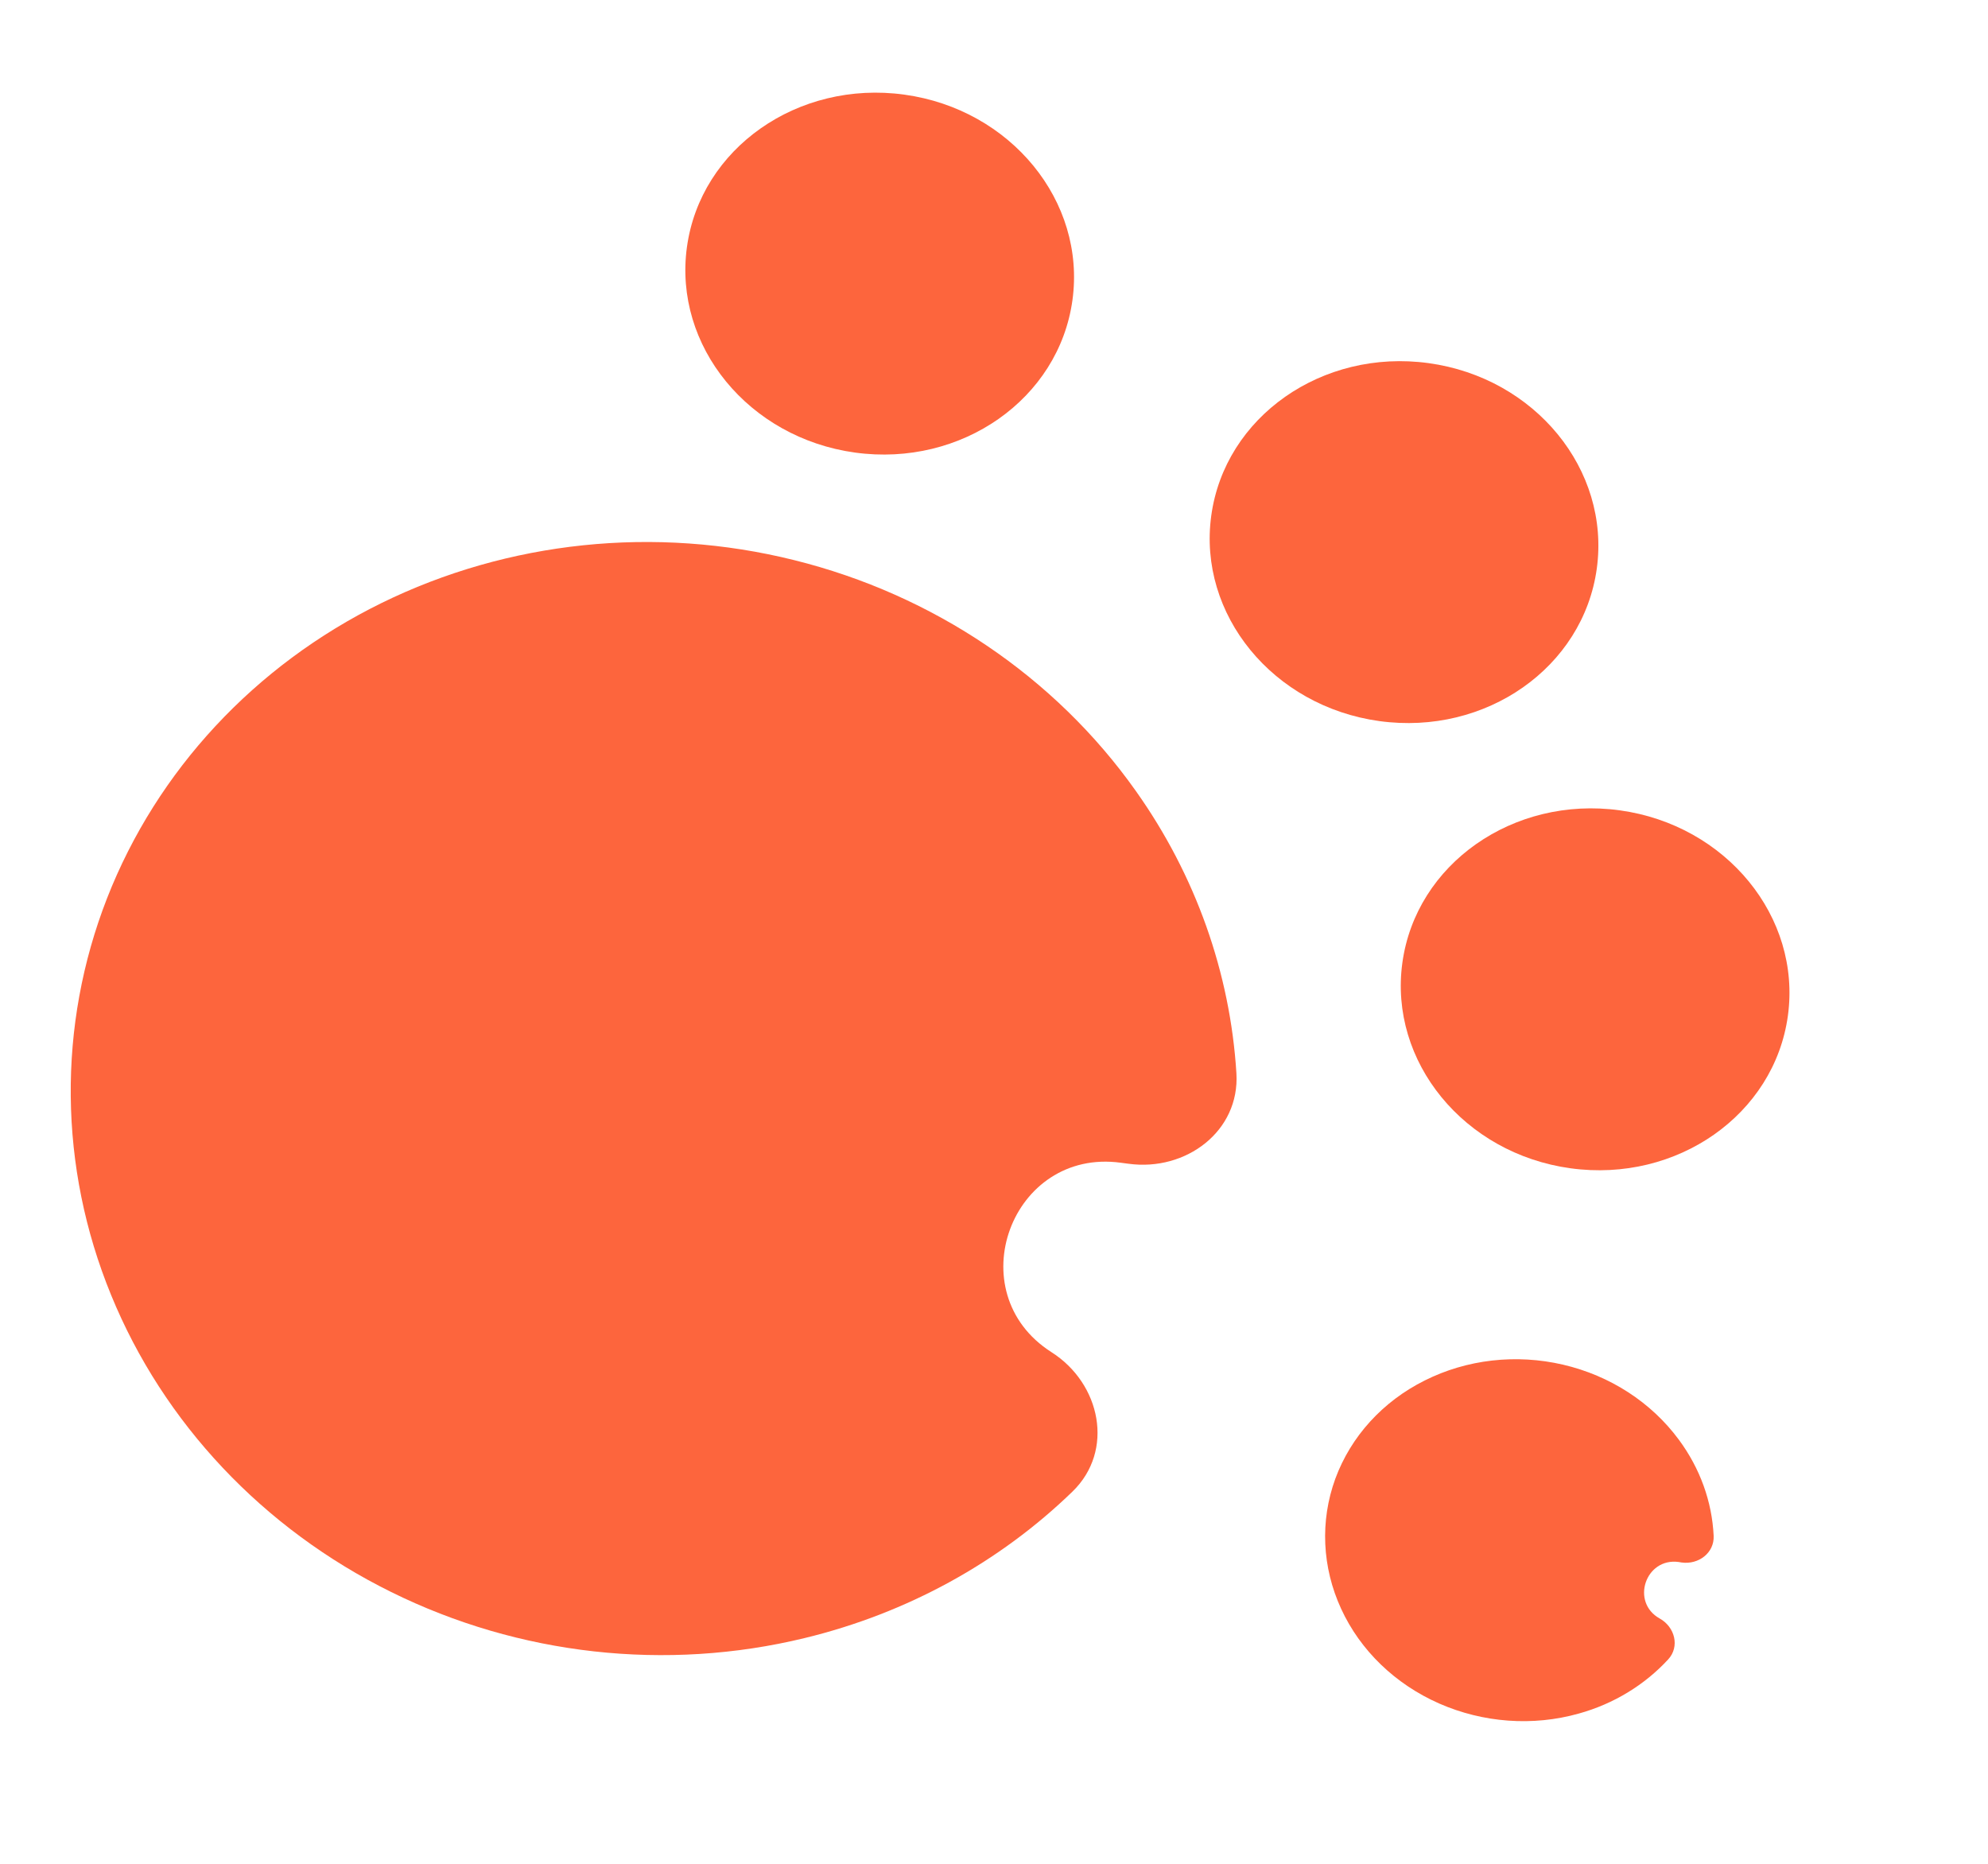 <svg width="16" height="15" viewBox="0 0 16 15" fill="none" xmlns="http://www.w3.org/2000/svg">
<path d="M9.083 9.366C9.545 9.429 9.979 9.104 9.951 8.638C9.901 7.832 9.624 7.045 9.141 6.365C8.491 5.447 7.512 4.786 6.392 4.508C5.272 4.229 4.089 4.353 3.069 4.854C2.049 5.356 1.264 6.201 0.862 7.228C0.461 8.255 0.472 9.392 0.894 10.422C1.315 11.452 2.117 12.303 3.147 12.812C4.177 13.322 5.362 13.454 6.477 13.183C7.302 12.983 8.045 12.573 8.632 12.004C8.971 11.675 8.86 11.135 8.462 10.882C7.71 10.402 8.139 9.236 9.022 9.358L9.083 9.366Z" fill="#FD653D"/>
<ellipse cx="7.08" cy="2.202" rx="1.566" ry="1.454" transform="rotate(7.822 7.08 2.202)" fill="#FD653D"/>
<ellipse cx="11.3" cy="4.363" rx="1.566" ry="1.454" transform="rotate(7.822 11.3 4.363)" fill="#FD653D"/>
<ellipse cx="12.838" cy="7.962" rx="1.566" ry="1.454" transform="rotate(7.822 12.838 7.962)" fill="#FD653D"/>
<path d="M13.534 12.575C13.67 12.594 13.798 12.498 13.792 12.361C13.779 12.086 13.683 11.818 13.512 11.587C13.29 11.286 12.958 11.071 12.58 10.983C12.202 10.895 11.806 10.94 11.467 11.11C11.128 11.279 10.872 11.561 10.747 11.901C10.623 12.241 10.64 12.614 10.794 12.948C10.948 13.283 11.229 13.554 11.583 13.71C11.936 13.865 12.336 13.895 12.706 13.791C12.988 13.713 13.237 13.56 13.426 13.355C13.521 13.252 13.48 13.094 13.358 13.026C13.122 12.895 13.243 12.535 13.51 12.571L13.534 12.575Z" fill="#FD653D"/>
</svg>
